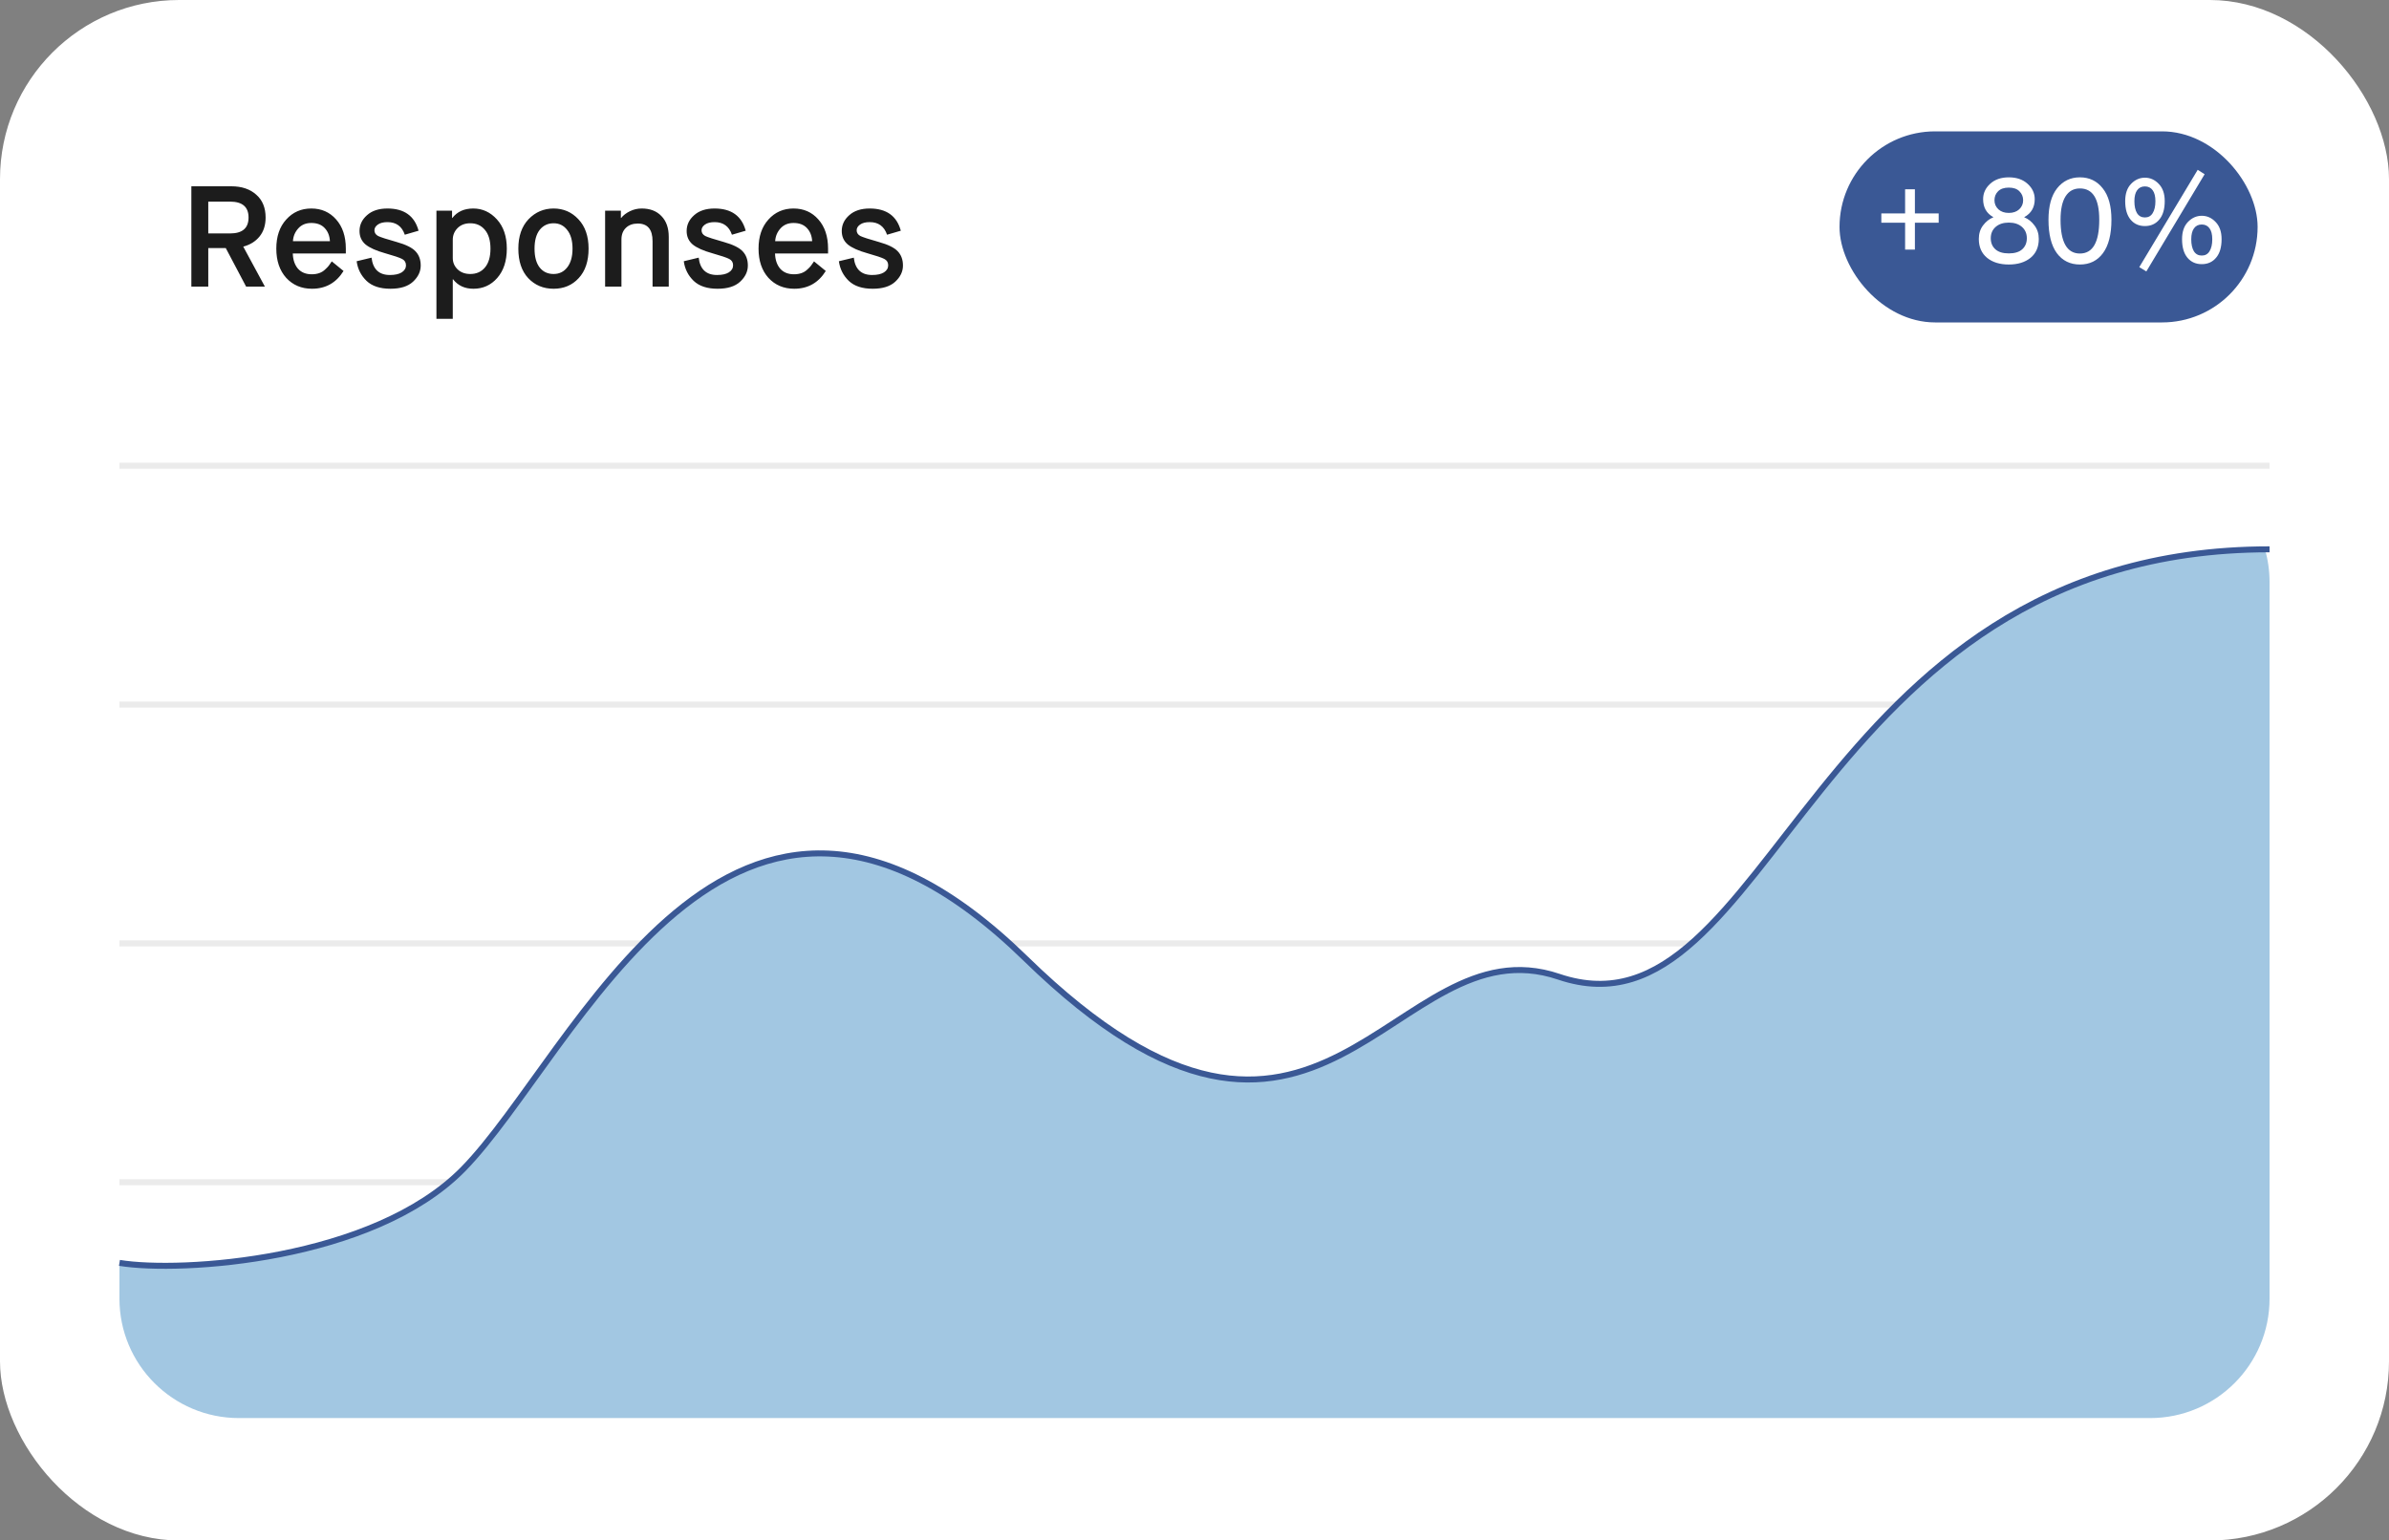 <svg width="200" height="129" viewBox="0 0 200 129" fill="none" xmlns="http://www.w3.org/2000/svg">
<rect x="0" y="0" width="200" height="129" fill="#808080" stroke="none"/>
<rect width="200" height="129" rx="15" fill="white"/>
<path d="M10 39H190" stroke="#EBEBEB" stroke-width="0.5"/>
<path d="M10 59H190" stroke="#EBEBEB" stroke-width="0.5"/>
<path d="M10 79H190" stroke="#EBEBEB" stroke-width="0.5"/>
<path d="M10 99H190" stroke="#EBEBEB" stroke-width="0.5"/>
<path d="M16.02 24V15.6H19.368C20.232 15.6 20.924 15.832 21.444 16.296C21.972 16.752 22.236 17.392 22.236 18.216C22.236 18.856 22.068 19.384 21.732 19.8C21.396 20.216 20.94 20.5 20.364 20.652L22.176 24H20.604L18.9 20.772H17.436V24H16.02ZM17.436 19.548H19.26C20.292 19.548 20.808 19.104 20.808 18.216C20.808 17.328 20.292 16.884 19.26 16.884H17.436V19.548ZM27.776 21.888L28.76 22.692C28.144 23.684 27.264 24.18 26.12 24.18C25.24 24.18 24.52 23.876 23.96 23.268C23.408 22.652 23.132 21.836 23.132 20.82C23.132 19.804 23.408 18.992 23.96 18.384C24.512 17.768 25.212 17.46 26.06 17.46C26.908 17.46 27.6 17.764 28.136 18.372C28.68 18.98 28.952 19.796 28.952 20.82V21.228H24.512C24.528 21.756 24.672 22.18 24.944 22.5C25.224 22.812 25.608 22.968 26.096 22.968C26.328 22.968 26.536 22.936 26.72 22.872C26.904 22.808 27.064 22.712 27.2 22.584C27.344 22.456 27.452 22.344 27.524 22.248C27.596 22.152 27.68 22.032 27.776 21.888ZM24.524 20.196H27.62C27.596 19.748 27.452 19.384 27.188 19.104C26.924 18.816 26.548 18.672 26.06 18.672C25.604 18.672 25.24 18.824 24.968 19.128C24.696 19.432 24.548 19.788 24.524 20.196ZM29.858 21.876L31.105 21.576C31.218 22.544 31.73 23.028 32.642 23.028C33.066 23.028 33.394 22.956 33.626 22.812C33.865 22.66 33.986 22.46 33.986 22.212C33.986 21.972 33.877 21.796 33.661 21.684C33.446 21.572 32.969 21.412 32.233 21.204C31.489 20.996 30.945 20.752 30.602 20.472C30.265 20.184 30.098 19.808 30.098 19.344C30.098 18.832 30.305 18.392 30.721 18.024C31.137 17.648 31.709 17.46 32.438 17.46C33.837 17.46 34.706 18.08 35.041 19.32L33.889 19.656C33.65 18.952 33.166 18.6 32.438 18.6C32.093 18.6 31.826 18.668 31.634 18.804C31.442 18.94 31.346 19.1 31.346 19.284C31.346 19.492 31.45 19.652 31.657 19.764C31.873 19.868 32.394 20.036 33.218 20.268C33.986 20.484 34.51 20.744 34.789 21.048C35.078 21.352 35.221 21.748 35.221 22.236C35.221 22.74 35.005 23.192 34.574 23.592C34.15 23.984 33.522 24.18 32.69 24.18C31.817 24.18 31.149 23.96 30.686 23.52C30.221 23.072 29.945 22.524 29.858 21.876ZM37.905 20.076V21.612C37.905 21.98 38.041 22.296 38.313 22.56C38.585 22.816 38.937 22.944 39.369 22.944C39.889 22.944 40.301 22.76 40.605 22.392C40.909 22.024 41.061 21.5 41.061 20.82C41.061 20.14 40.905 19.616 40.593 19.248C40.289 18.88 39.881 18.696 39.369 18.696C38.929 18.696 38.573 18.832 38.301 19.104C38.037 19.376 37.905 19.7 37.905 20.076ZM36.537 26.7V17.64H37.845V18.252H37.869C38.277 17.724 38.861 17.46 39.621 17.46C40.389 17.46 41.049 17.764 41.601 18.372C42.153 18.98 42.429 19.796 42.429 20.82C42.429 21.852 42.161 22.672 41.625 23.28C41.097 23.88 40.433 24.18 39.633 24.18C38.905 24.18 38.337 23.916 37.929 23.388H37.905V26.7H36.537ZM46.346 22.944C46.818 22.944 47.198 22.76 47.486 22.392C47.782 22.016 47.93 21.492 47.93 20.82C47.93 20.148 47.782 19.628 47.486 19.26C47.198 18.884 46.818 18.696 46.346 18.696C45.866 18.696 45.478 18.88 45.182 19.248C44.894 19.616 44.75 20.14 44.75 20.82C44.75 21.508 44.894 22.036 45.182 22.404C45.47 22.764 45.858 22.944 46.346 22.944ZM48.446 23.292C47.902 23.884 47.202 24.18 46.346 24.18C45.49 24.18 44.782 23.884 44.222 23.292C43.67 22.7 43.394 21.876 43.394 20.82C43.394 19.78 43.678 18.96 44.246 18.36C44.822 17.76 45.522 17.46 46.346 17.46C47.17 17.46 47.862 17.76 48.422 18.36C48.99 18.96 49.274 19.78 49.274 20.82C49.274 21.876 48.998 22.7 48.446 23.292ZM50.658 24V17.64H51.978V18.252H52.002C52.178 18.028 52.422 17.84 52.734 17.688C53.046 17.536 53.374 17.46 53.718 17.46C54.422 17.46 54.974 17.672 55.374 18.096C55.782 18.512 55.986 19.092 55.986 19.836V24H54.63V20.196C54.63 19.212 54.218 18.72 53.394 18.72C52.978 18.72 52.646 18.84 52.398 19.08C52.15 19.32 52.026 19.644 52.026 20.052V24H50.658ZM57.244 21.876L58.492 21.576C58.604 22.544 59.116 23.028 60.028 23.028C60.452 23.028 60.78 22.956 61.012 22.812C61.252 22.66 61.372 22.46 61.372 22.212C61.372 21.972 61.264 21.796 61.048 21.684C60.832 21.572 60.356 21.412 59.62 21.204C58.876 20.996 58.332 20.752 57.988 20.472C57.652 20.184 57.484 19.808 57.484 19.344C57.484 18.832 57.692 18.392 58.108 18.024C58.524 17.648 59.096 17.46 59.824 17.46C61.224 17.46 62.092 18.08 62.428 19.32L61.276 19.656C61.036 18.952 60.552 18.6 59.824 18.6C59.48 18.6 59.212 18.668 59.02 18.804C58.828 18.94 58.732 19.1 58.732 19.284C58.732 19.492 58.836 19.652 59.044 19.764C59.26 19.868 59.78 20.036 60.604 20.268C61.372 20.484 61.896 20.744 62.176 21.048C62.464 21.352 62.608 21.748 62.608 22.236C62.608 22.74 62.392 23.192 61.96 23.592C61.536 23.984 60.908 24.18 60.076 24.18C59.204 24.18 58.536 23.96 58.072 23.52C57.608 23.072 57.332 22.524 57.244 21.876ZM68.147 21.888L69.131 22.692C68.515 23.684 67.635 24.18 66.491 24.18C65.611 24.18 64.891 23.876 64.331 23.268C63.779 22.652 63.503 21.836 63.503 20.82C63.503 19.804 63.779 18.992 64.331 18.384C64.883 17.768 65.583 17.46 66.431 17.46C67.279 17.46 67.971 17.764 68.507 18.372C69.051 18.98 69.323 19.796 69.323 20.82V21.228H64.883C64.899 21.756 65.043 22.18 65.315 22.5C65.595 22.812 65.979 22.968 66.467 22.968C66.699 22.968 66.907 22.936 67.091 22.872C67.275 22.808 67.435 22.712 67.571 22.584C67.715 22.456 67.823 22.344 67.895 22.248C67.967 22.152 68.051 22.032 68.147 21.888ZM64.895 20.196H67.991C67.967 19.748 67.823 19.384 67.559 19.104C67.295 18.816 66.919 18.672 66.431 18.672C65.975 18.672 65.611 18.824 65.339 19.128C65.067 19.432 64.919 19.788 64.895 20.196ZM70.229 21.876L71.477 21.576C71.589 22.544 72.101 23.028 73.013 23.028C73.437 23.028 73.765 22.956 73.997 22.812C74.237 22.66 74.357 22.46 74.357 22.212C74.357 21.972 74.249 21.796 74.033 21.684C73.817 21.572 73.341 21.412 72.605 21.204C71.861 20.996 71.317 20.752 70.973 20.472C70.637 20.184 70.469 19.808 70.469 19.344C70.469 18.832 70.677 18.392 71.093 18.024C71.509 17.648 72.081 17.46 72.809 17.46C74.209 17.46 75.077 18.08 75.413 19.32L74.261 19.656C74.021 18.952 73.537 18.6 72.809 18.6C72.465 18.6 72.197 18.668 72.005 18.804C71.813 18.94 71.717 19.1 71.717 19.284C71.717 19.492 71.821 19.652 72.029 19.764C72.245 19.868 72.765 20.036 73.589 20.268C74.357 20.484 74.881 20.744 75.161 21.048C75.449 21.352 75.593 21.748 75.593 22.236C75.593 22.74 75.377 23.192 74.945 23.592C74.521 23.984 73.893 24.18 73.061 24.18C72.189 24.18 71.521 23.96 71.057 23.52C70.593 23.072 70.317 22.524 70.229 21.876Z" fill="#1C1C1C"/>
<rect x="154" y="11" width="35" height="16" rx="8" fill="#3A5895"/>
<path d="M159.49 20.9V18.65H157.5V17.87H159.49V15.85H160.31V17.87H162.3V18.65H160.31V20.9H159.49ZM169.061 16.02C168.861 15.813 168.564 15.71 168.171 15.71C167.777 15.71 167.477 15.813 167.271 16.02C167.071 16.22 166.971 16.47 166.971 16.77C166.971 17.07 167.081 17.323 167.301 17.53C167.521 17.73 167.811 17.83 168.171 17.83C168.531 17.83 168.821 17.73 169.041 17.53C169.261 17.323 169.371 17.07 169.371 16.77C169.371 16.47 169.267 16.22 169.061 16.02ZM167.041 20.87C167.294 21.103 167.671 21.22 168.171 21.22C168.671 21.22 169.047 21.103 169.301 20.87C169.554 20.637 169.681 20.33 169.681 19.95C169.681 19.557 169.544 19.24 169.271 19C168.997 18.76 168.631 18.64 168.171 18.64C167.711 18.64 167.344 18.76 167.071 19C166.797 19.24 166.661 19.557 166.661 19.95C166.661 20.33 166.787 20.637 167.041 20.87ZM166.021 16.68C166.021 16.18 166.217 15.75 166.611 15.39C167.004 15.03 167.524 14.85 168.171 14.85C168.824 14.85 169.347 15.03 169.741 15.39C170.141 15.75 170.341 16.18 170.341 16.68C170.341 17.36 170.051 17.86 169.471 18.18V18.2C169.804 18.333 170.087 18.56 170.321 18.88C170.561 19.193 170.681 19.57 170.681 20.01C170.681 20.683 170.451 21.21 169.991 21.59C169.531 21.963 168.924 22.15 168.171 22.15C167.417 22.15 166.811 21.963 166.351 21.59C165.891 21.21 165.661 20.683 165.661 20.01C165.661 19.57 165.777 19.193 166.011 18.88C166.251 18.56 166.537 18.333 166.871 18.2V18.18C166.304 17.867 166.021 17.367 166.021 16.68ZM174.123 22.15C173.31 22.15 172.666 21.833 172.193 21.2C171.726 20.56 171.493 19.627 171.493 18.4C171.493 17.253 171.733 16.377 172.213 15.77C172.7 15.157 173.336 14.85 174.123 14.85C174.916 14.85 175.553 15.157 176.033 15.77C176.52 16.377 176.763 17.253 176.763 18.4C176.763 19.627 176.526 20.56 176.053 21.2C175.586 21.833 174.943 22.15 174.123 22.15ZM172.503 18.4C172.503 20.287 173.043 21.23 174.123 21.23C175.203 21.23 175.743 20.287 175.743 18.4C175.743 16.653 175.203 15.78 174.123 15.78C173.603 15.78 173.203 16 172.923 16.44C172.643 16.88 172.503 17.533 172.503 18.4ZM178.905 17.85C179.058 18.09 179.278 18.21 179.565 18.21C179.852 18.21 180.068 18.09 180.215 17.85C180.368 17.603 180.445 17.27 180.445 16.85C180.445 16.443 180.368 16.137 180.215 15.93C180.062 15.717 179.845 15.61 179.565 15.61C179.285 15.61 179.068 15.717 178.915 15.93C178.762 16.137 178.685 16.443 178.685 16.85C178.685 17.27 178.758 17.603 178.905 17.85ZM180.765 18.39C180.465 18.75 180.065 18.93 179.565 18.93C179.065 18.93 178.665 18.75 178.365 18.39C178.065 18.03 177.915 17.513 177.915 16.84C177.915 16.22 178.078 15.74 178.405 15.4C178.738 15.053 179.125 14.88 179.565 14.88C180.012 14.88 180.398 15.053 180.725 15.4C181.058 15.74 181.225 16.22 181.225 16.84C181.225 17.513 181.072 18.03 180.765 18.39ZM183.665 21.04C183.818 21.28 184.038 21.4 184.325 21.4C184.612 21.4 184.828 21.28 184.975 21.04C185.128 20.793 185.205 20.46 185.205 20.04C185.205 19.633 185.128 19.327 184.975 19.12C184.822 18.907 184.605 18.8 184.325 18.8C184.045 18.8 183.828 18.907 183.675 19.12C183.522 19.327 183.445 19.633 183.445 20.04C183.445 20.46 183.518 20.793 183.665 21.04ZM185.525 21.58C185.225 21.94 184.825 22.12 184.325 22.12C183.825 22.12 183.425 21.94 183.125 21.58C182.825 21.22 182.675 20.703 182.675 20.03C182.675 19.41 182.838 18.93 183.165 18.59C183.498 18.243 183.885 18.07 184.325 18.07C184.772 18.07 185.158 18.243 185.485 18.59C185.818 18.93 185.985 19.41 185.985 20.03C185.985 20.703 185.832 21.22 185.525 21.58ZM179.095 22.37L183.985 14.22L184.565 14.59L179.685 22.73L179.095 22.37Z" fill="white"/>
<path d="M189.617 46C170.638 46.137 160.374 56.45 152.632 66.069C151.594 67.36 150.599 68.64 149.633 69.883C146.983 73.293 144.554 76.42 142.053 78.684C140.34 80.234 138.577 81.398 136.664 81.977C134.745 82.559 132.693 82.548 130.415 81.776C127.015 80.624 124.104 81.421 121.234 82.931C119.862 83.653 118.506 84.534 117.112 85.441L116.912 85.571C115.451 86.521 113.947 87.489 112.356 88.305C109.168 89.941 105.613 90.972 101.284 90.05C96.964 89.13 91.907 86.272 85.691 80.206C79.518 74.182 74.118 71.703 69.358 71.479C64.6 71.254 60.429 73.28 56.707 76.375C52.982 79.473 49.728 83.625 46.808 87.617C46.188 88.465 45.583 89.305 44.991 90.127C42.805 93.165 40.802 95.947 38.935 97.845C35.114 101.729 29.146 103.911 23.522 105.02C17.924 106.124 12.614 106.175 10 105.756V108.749C10 114.271 14.477 118.749 20 118.749H180C185.523 118.749 190 114.271 190 108.749V48.749C190 47.795 189.867 46.873 189.617 46Z" fill="url(#paint0_linear_978_124)"/>
<path d="M10 105.754C15.124 106.594 31.22 105.583 38.757 97.921C48.179 88.343 61.072 56.082 85.866 80.278C110.66 104.475 116.532 77.059 130.495 81.791C148.347 87.84 151.321 46.001 190 46" stroke="#3A5895" stroke-width="0.5"/>
<defs>
<linearGradient id="paint0_linear_978_124" x1="10" y1="82" x2="194.5" y2="82" gradientUnits="userSpaceOnUse">
<stop stop-color="#A2C7E2"/>
<stop offset="1" stop-color="#A2C7E2"/>
</linearGradient>
</defs>
</svg>
